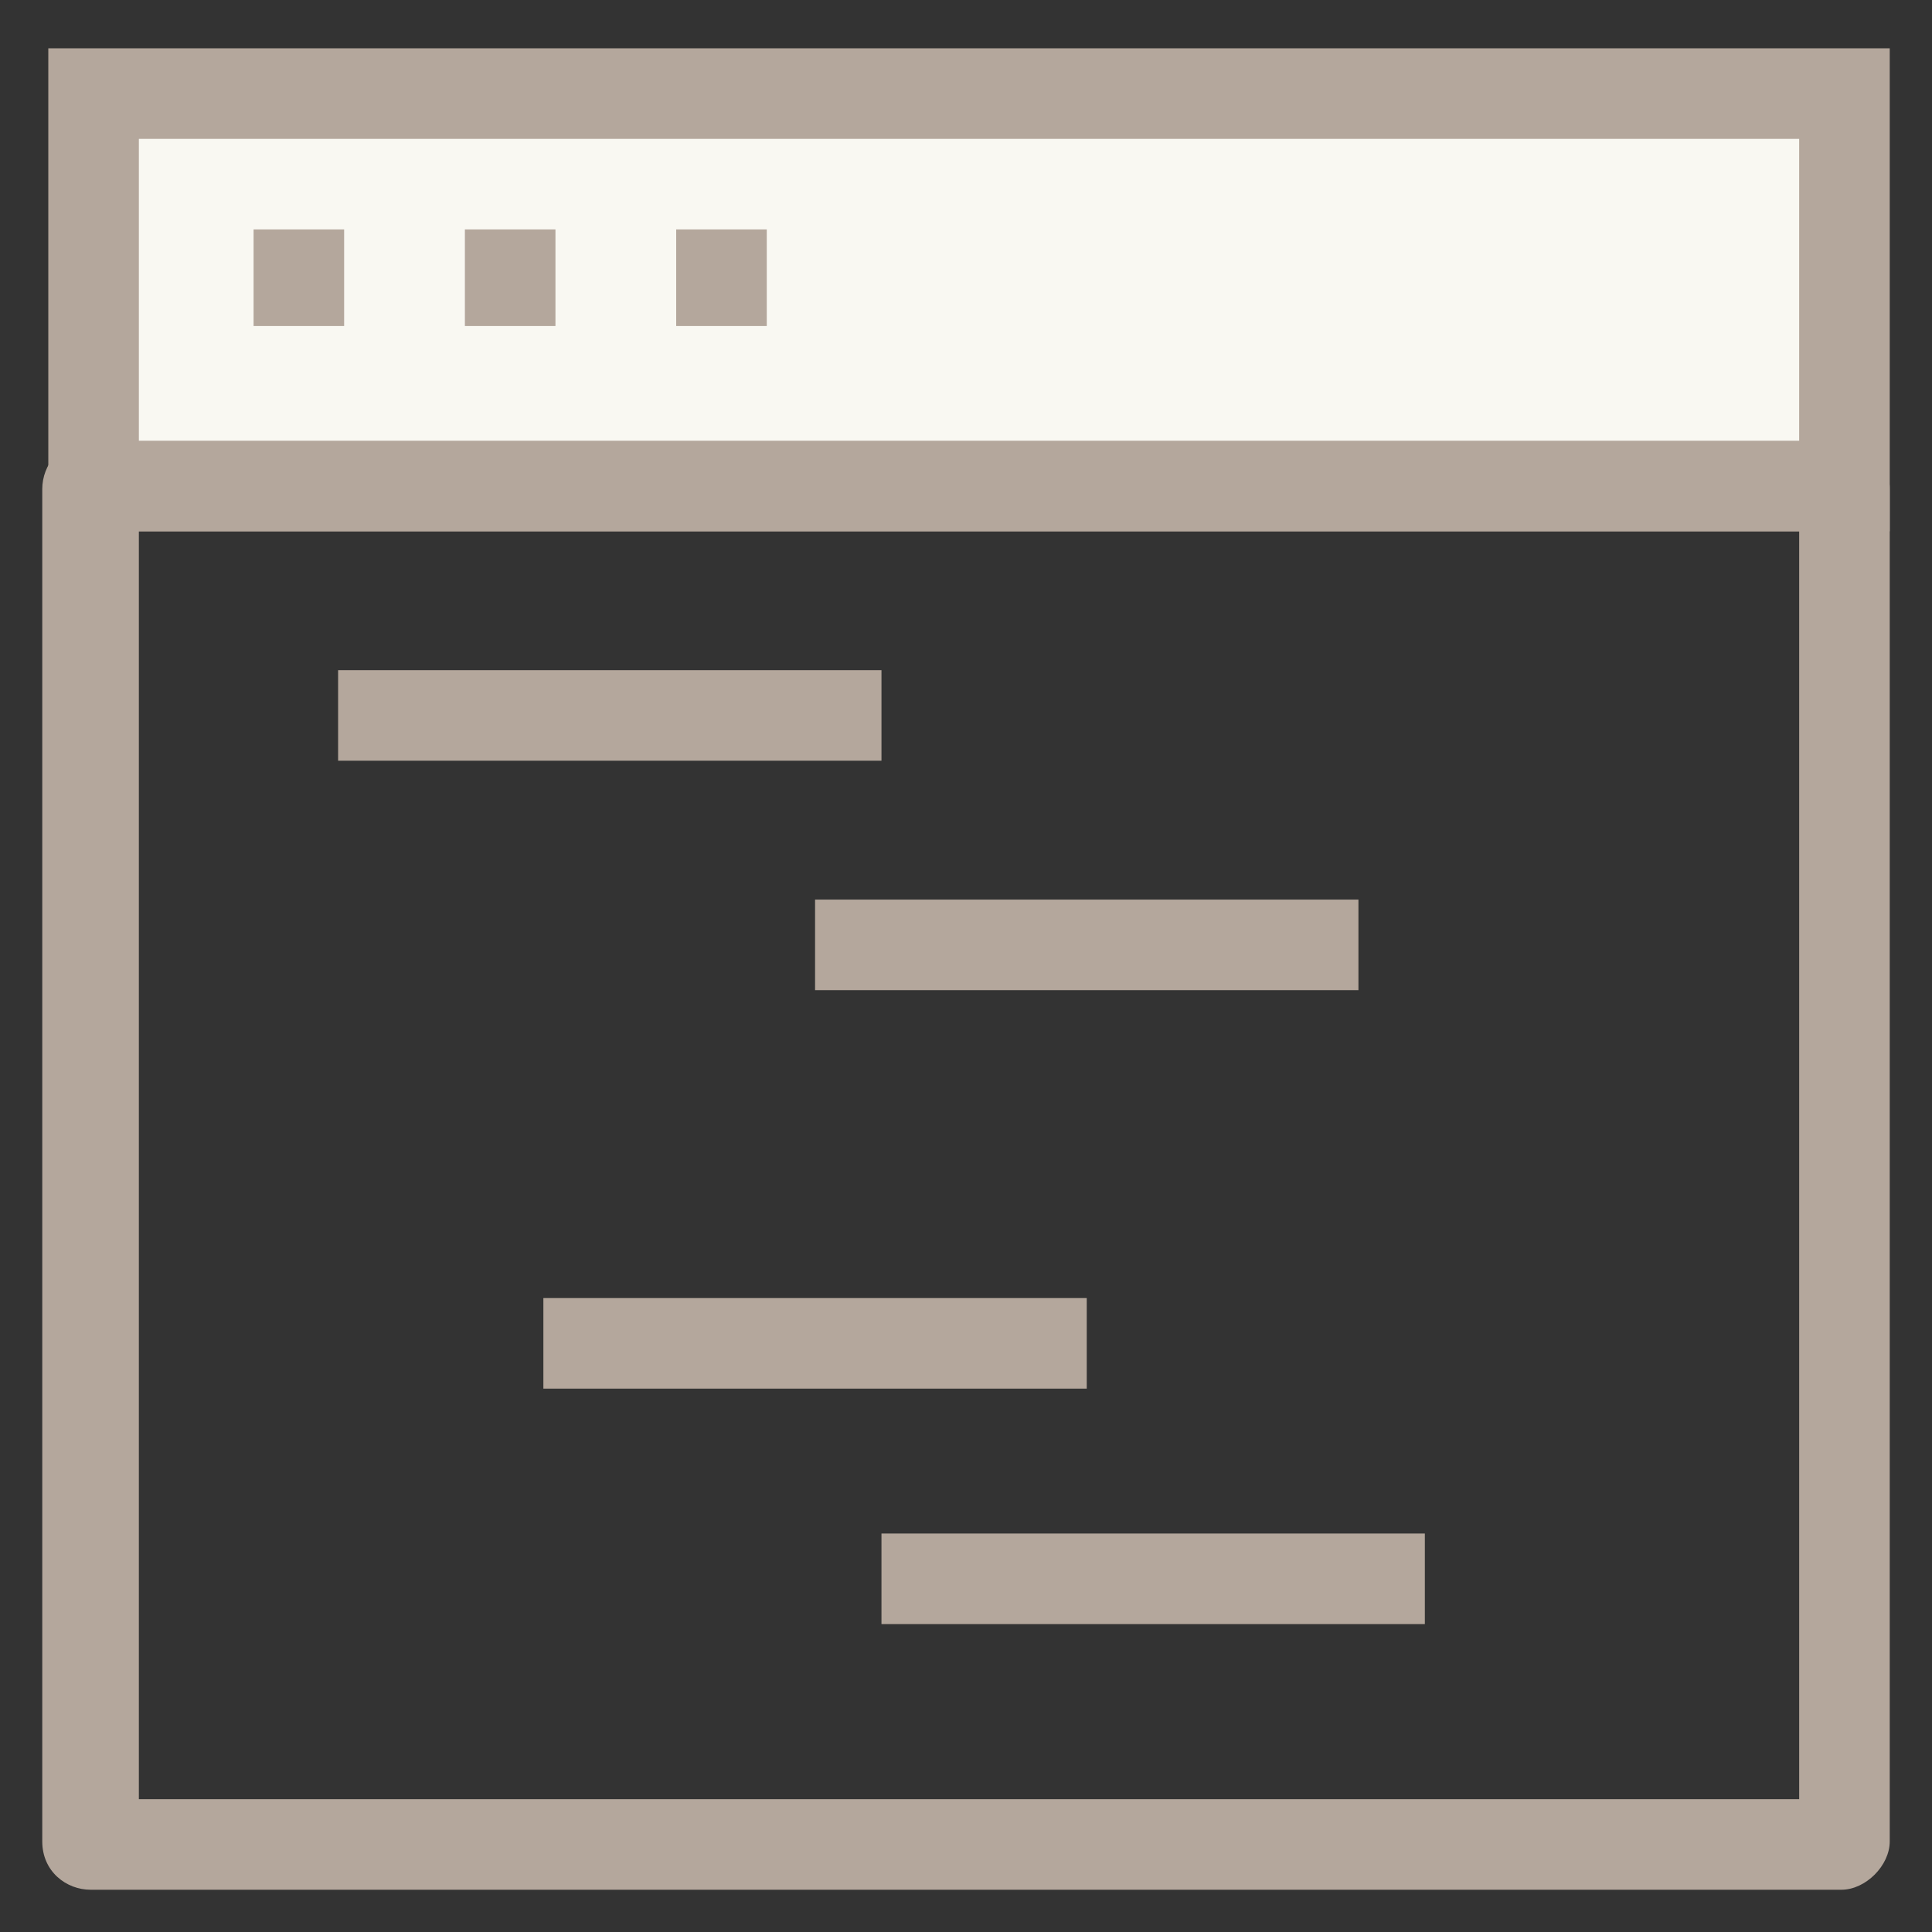 <?xml version="1.0" encoding="utf-8"?>
<!-- Generator: Adobe Illustrator 18.0.0, SVG Export Plug-In . SVG Version: 6.00 Build 0)  -->
<!DOCTYPE svg PUBLIC "-//W3C//DTD SVG 1.1//EN" "http://www.w3.org/Graphics/SVG/1.1/DTD/svg11.dtd">
<svg version="1.1" id="Layer_1" xmlns="http://www.w3.org/2000/svg" xmlns:xlink="http://www.w3.org/1999/xlink" x="0px" y="0px"
	 viewBox="0 0 32 32" enable-background="new 0 0 32 32" xml:space="preserve">
<rect x="0" y="0" width="32" height="32" fill="#333333" stroke="none"/>
<g>
	<g>
		<path fill="#B4A79C" d="M30.5,31.3h-29c-0.4,0-0.8-0.3-0.8-0.8V8.1c0-0.4,0.3-0.8,0.8-0.8h29c0.4,0,0.8,0.3,0.8,0.8v22.4
			C31.3,30.9,30.9,31.3,30.5,31.3z M2.3,29.8h27.5V8.8H2.3V29.8z"/>
	</g>
	<g>
		<line fill="#F9F8F2" x1="5.6" y1="11.9" x2="14.6" y2="11.9"/>
		<rect x="5.6" y="11.1" fill="#B4A79C" width="9" height="1.5"/>
	</g>
	<g>
		<line fill="#F9F8F2" x1="13.5" y1="15.7" x2="22.5" y2="15.7"/>
		<rect x="13.5" y="14.9" fill="#B4A79C" width="9" height="1.5"/>
	</g>
	<g>
		<line fill="#F9F8F2" x1="9" y1="22.2" x2="18" y2="22.2"/>
		<rect x="9" y="21.5" fill="#B4A79C" width="9" height="1.5"/>
	</g>
	<g>
		<line fill="#F9F8F2" x1="14.6" y1="26.2" x2="23.6" y2="26.2"/>
		<rect x="14.6" y="25.4" fill="#B4A79C" width="9" height="1.5"/>
	</g>
	<g>
		<rect x="1.5" y="1.5" fill="#F9F8F2" width="29" height="6.6"/>
		<path fill="#B4A79C" d="M31.3,8.8H0.8V0.8h30.5V8.8z M2.3,7.3h27.5V2.3H2.3V7.3z"/>
	</g>
	<g>
		<line fill="#F9F8F2" x1="4.9" y1="3.8" x2="4.9" y2="5.4"/>
		<rect x="4.2" y="3.8" fill="#B4A79C" width="1.5" height="1.6"/>
	</g>
	<g>
		<line fill="#F9F8F2" x1="8.4" y1="3.8" x2="8.4" y2="5.4"/>
		<rect x="7.7" y="3.8" fill="#B4A79C" width="1.5" height="1.6"/>
	</g>
	<g>
		<line fill="#F9F8F2" x1="11.9" y1="3.8" x2="11.9" y2="5.4"/>
		<rect x="11.2" y="3.8" fill="#B4A79C" width="1.5" height="1.6"/>
	</g>
</g>
</svg>
